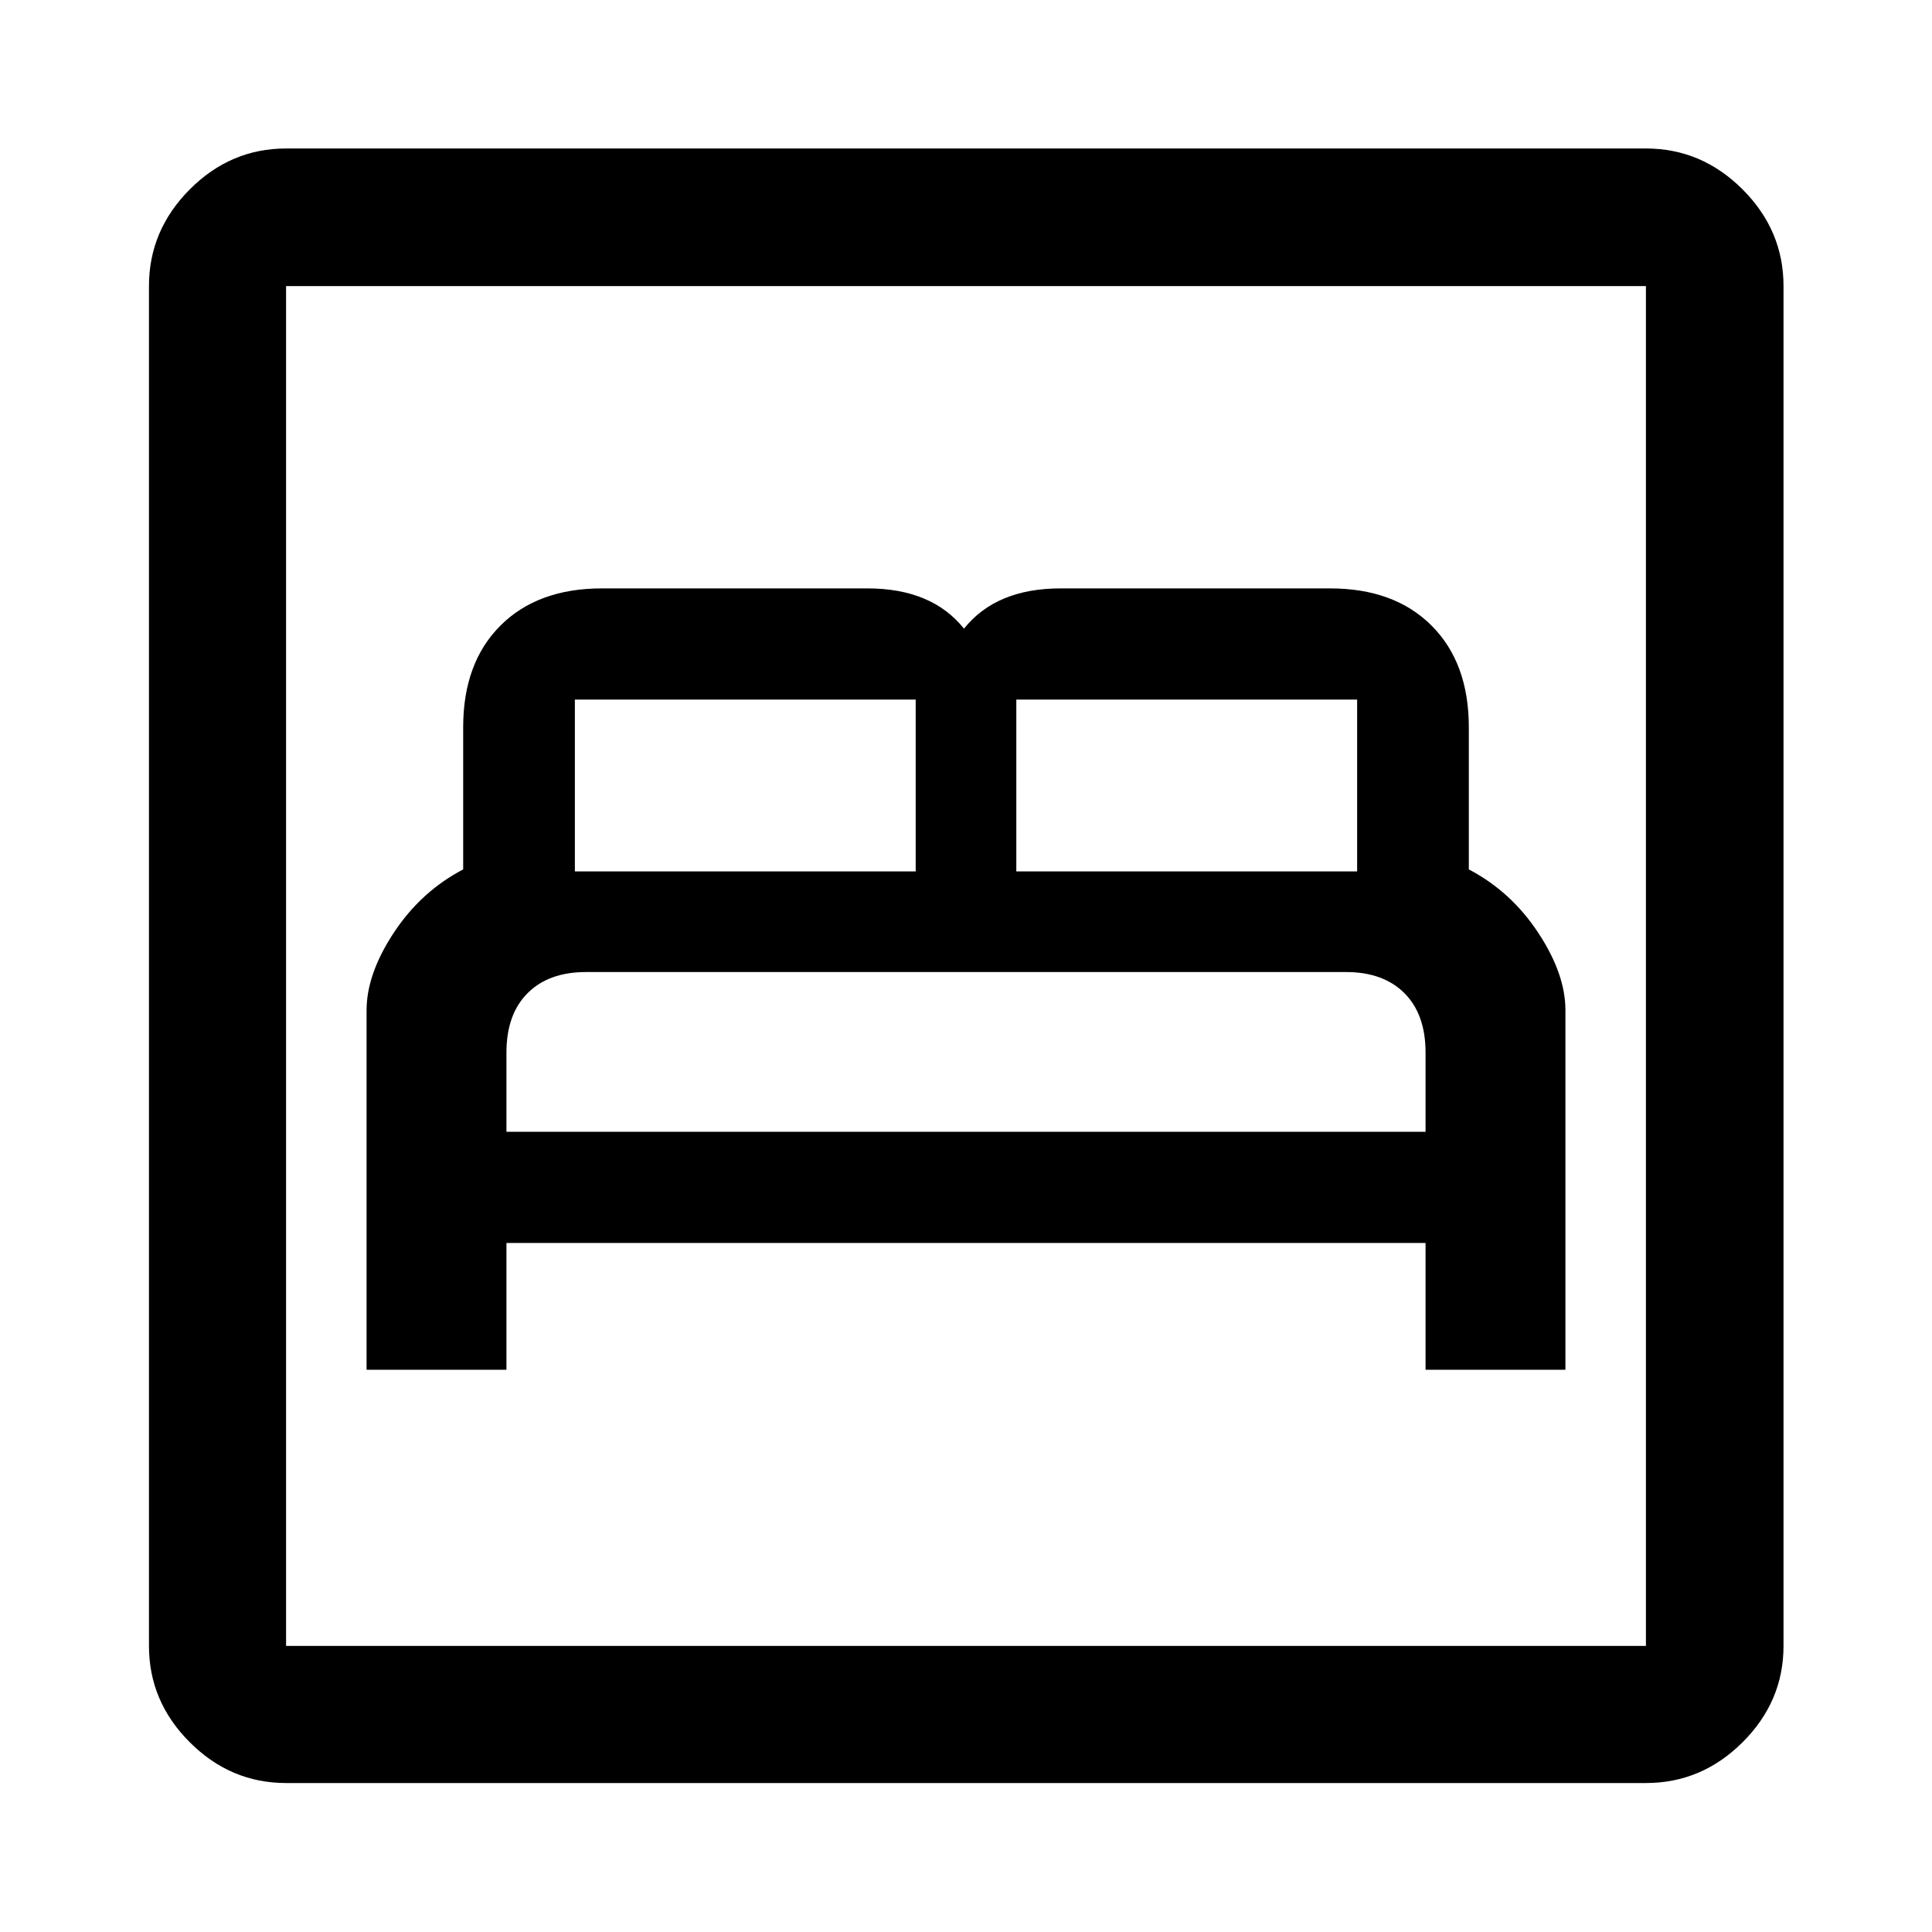 <svg xmlns="http://www.w3.org/2000/svg" width="48" height="48" viewBox="0 -960 960 960"><path d="M182.15-279.37h69.5v-63h456.7v63h69.5v-178.74q0-17.89-13.5-38.39t-34.5-31.5v-70.63q0-32-18.5-50.5t-50.5-18.5H527.06q-16.06 0-28.06 5t-20 15q-8-10-20-15t-28-5H299.15q-32 0-50.5 18.5t-18.5 50.5V-528q-21 11-34.5 31.5t-13.5 38.5v178.63Zm69.5-118.26V-437q0-19 10.5-29.5t29.06-10.5h377.58q18.56 0 29.06 10.5t10.5 29.5v39.37h-456.7Zm34-129.37v-85.37H455V-527H285.65ZM505-527v-85.37h169.35V-527H505ZM142.15-74.02q-27.6 0-47.86-20.27-20.27-20.26-20.27-47.86v-675.7q0-27.7 20.27-48.03 20.26-20.34 47.86-20.34h675.7q27.7 0 48.03 20.34 20.34 20.33 20.34 48.03v675.7q0 27.6-20.34 47.86-20.33 20.27-48.03 20.27h-675.7Zm0-68.13h675.7v-675.7h-675.7v675.7Zm0 0v-675.7 675.7Z"/></svg>